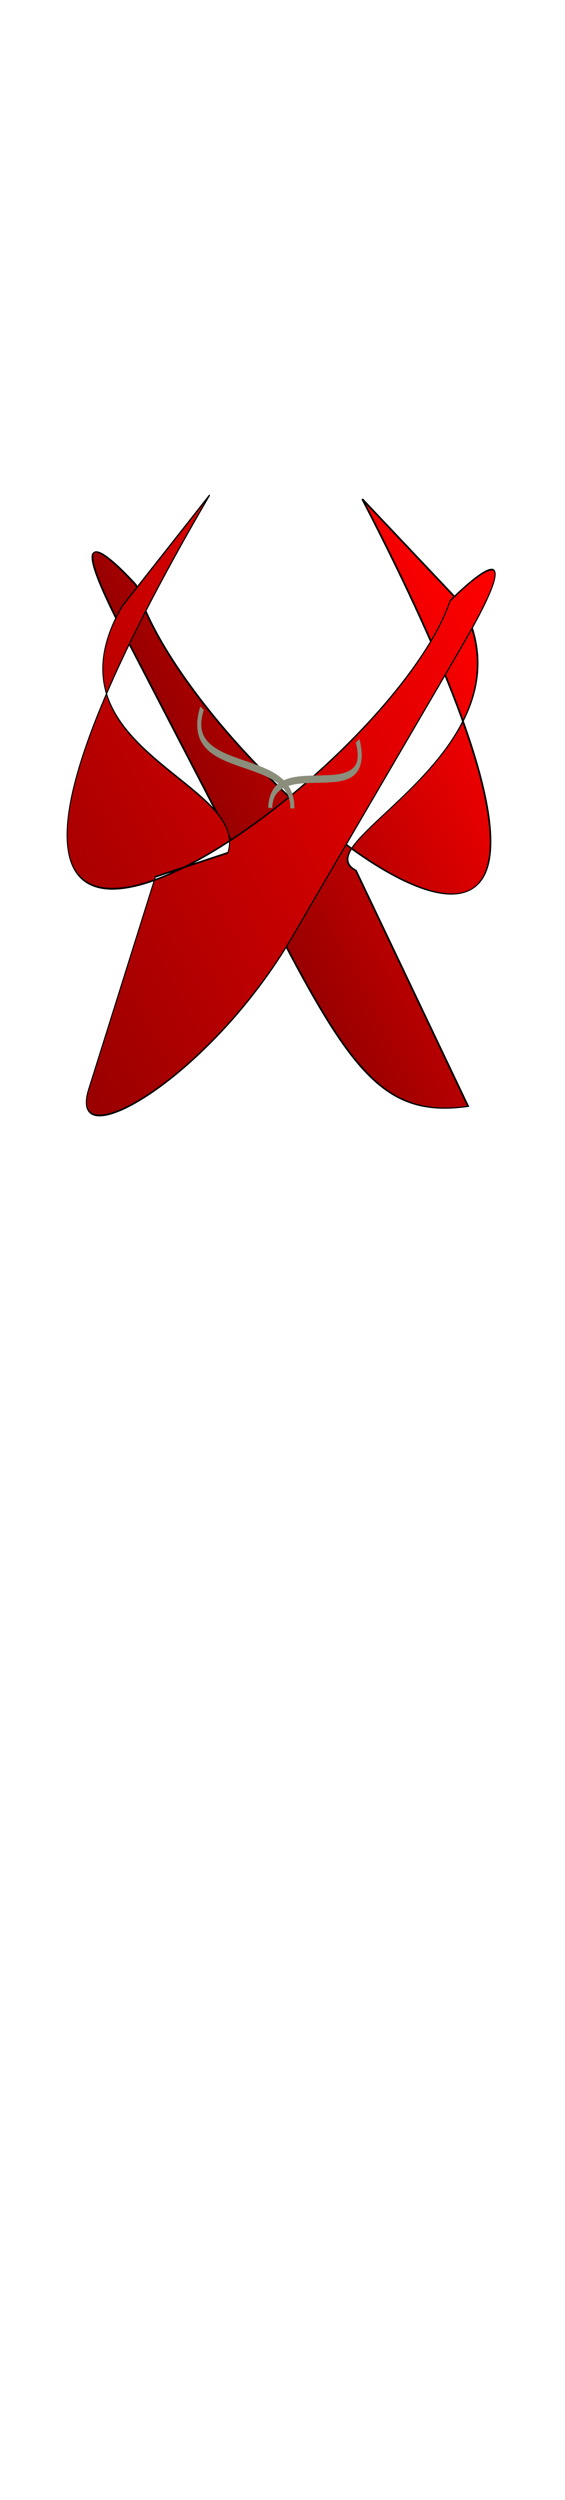 <svg class="shirtOverlay" width="86" height="380" viewBox="202.715 584.407 86.593 380.048" preserveAspectRatio="xMidYMax" xmlns="http://www.w3.org/2000/svg"><defs><linearGradient id="b" gradientUnits="userSpaceOnUse" x1="459.77" y1="465.738" x2="459.77" y2="967.223"><stop offset="0" stop-color="red"/><stop offset="1" stop-color="#900"/></linearGradient><linearGradient id="a" gradientUnits="userSpaceOnUse" x1="443.722" y1="557.843" x2="443.722" y2="734.28"><stop offset="0" stop-color="red"/><stop offset="1" stop-color="#900"/></linearGradient></defs><g fill="#100" fill-rule="evenodd" stroke="#000"><path d="M571.936 679.757c-50.923 20.151-21.854-121.913-190.691-121.913l-143.407 22.623c820.405.001 175.63 157.978-28.125 135.244 0 0-132.312 18.569 36.525 18.569h339.743c168.837 0 224.947-5.671 252.852-49.563l-266.897-4.96z" transform="matrix(.069 .133 -.242 .125 382.29 554.017)" fill="url(#a)"/><path d="M508.274 767.517c-13.63-43.18-177.924 98.843-177.924-16.247l16.093-105.862c0 559.22 248.857-15.028 215.497-135.948 0 0 27.25-104.87 27.25 10.22v231.59c0 115.09-68.1 250.93-81.74 207.75L466.58 829.6l41.694-62.083z" transform="matrix(.101 .195 -.111 .19 271.496 467.419)" fill="url(#b)"/></g><g stroke-width="4.125" fill="none" stroke="#8a8e7b"><path d="M378.03 599.4c0-32.97-116.226-15.223-95.796-55.003M355.33 599.4c0-32.97 108.243.743 87.813-39.037" transform="matrix(.149 .004 -.008 .272 195.984 541.022)"/></g></svg>